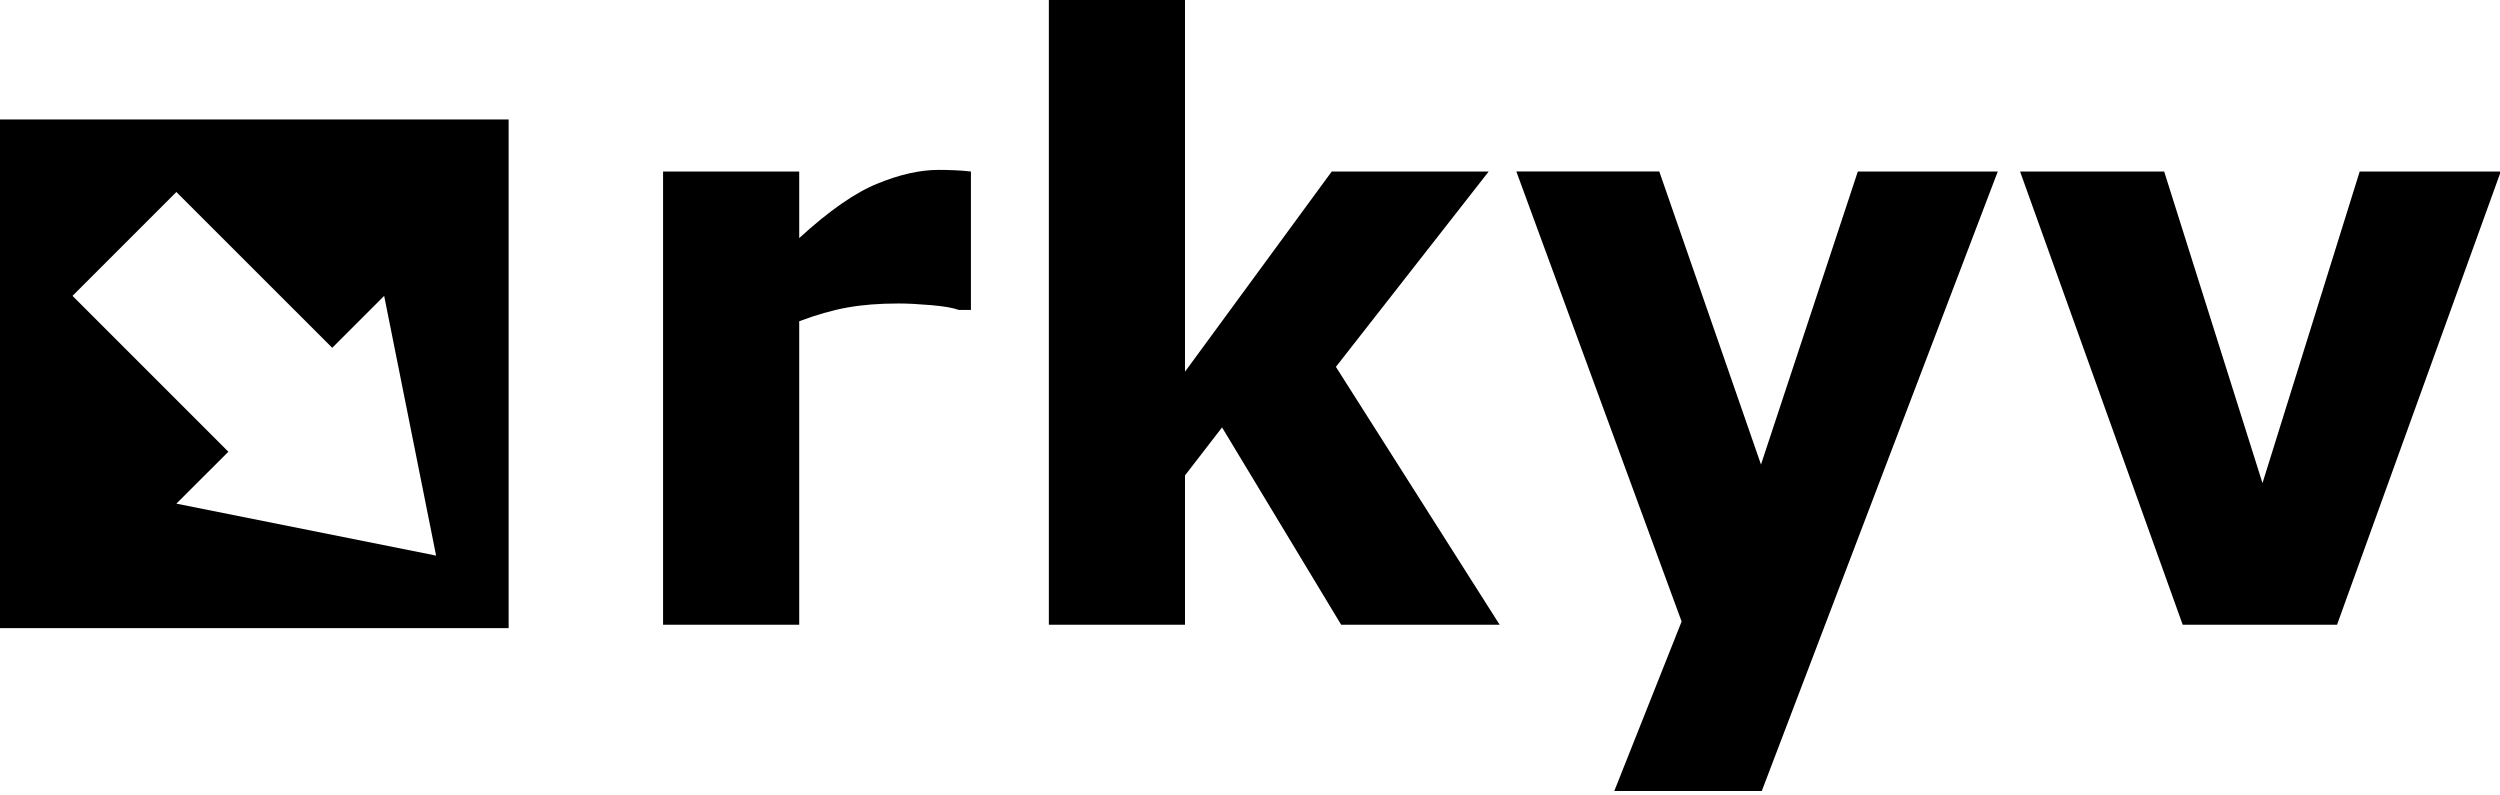 <?xml version="1.0" encoding="UTF-8" standalone="no"?>
<!-- Created with Inkscape (http://www.inkscape.org/) -->

<svg
   xmlns:dc="http://purl.org/dc/elements/1.1/"
   xmlns:cc="http://creativecommons.org/ns#"
   xmlns:rdf="http://www.w3.org/1999/02/22-rdf-syntax-ns#"
   xmlns:svg="http://www.w3.org/2000/svg"
   xmlns="http://www.w3.org/2000/svg"
   xmlns:sodipodi="http://sodipodi.sourceforge.net/DTD/sodipodi-0.dtd"
   xmlns:inkscape="http://www.inkscape.org/namespaces/inkscape"
   width="270.33"
   height="85.917"
   viewBox="0 0 71.525 22.732"
   version="1.1"
   id="svg8"
   inkscape:version="0.92.4 (5da689c313, 2019-01-14)"
   sodipodi:docname="logo_text_black.svg">
  <defs
     id="defs2">
    <marker
       inkscape:stockid="TriangleOutS"
       orient="auto"
       refY="0"
       refX="0"
       id="marker15865"
       style="overflow:visible"
       inkscape:isstock="true">
      <path
         id="path15863"
         d="M 5.77,0 -2.88,5 V -5 Z"
         style="fill:#000000;fill-opacity:1;fill-rule:evenodd;stroke:#000000;stroke-width:1pt;stroke-opacity:1"
         transform="scale(0.2)"
         inkscape:connector-curvature="0" />
    </marker>
    <marker
       inkscape:isstock="true"
       style="overflow:visible"
       id="marker14405"
       refX="0"
       refY="0"
       orient="auto"
       inkscape:stockid="TriangleOutS">
      <path
         transform="scale(0.2)"
         style="fill:#ffffff;fill-opacity:1;fill-rule:evenodd;stroke:#ffffff;stroke-width:1pt;stroke-opacity:1"
         d="M 5.77,0 -2.88,5 V -5 Z"
         id="path14403"
         inkscape:connector-curvature="0" />
    </marker>
    <marker
       inkscape:isstock="true"
       style="overflow:visible"
       id="marker13765"
       refX="0"
       refY="0"
       orient="auto"
       inkscape:stockid="TriangleOutS">
      <path
         transform="scale(0.2)"
         style="fill:#ffffff;fill-opacity:1;fill-rule:evenodd;stroke:#ff0000;stroke-width:1pt;stroke-opacity:1"
         d="M 5.77,0 -2.88,5 V -5 Z"
         id="path13763"
         inkscape:connector-curvature="0" />
    </marker>
    <marker
       inkscape:stockid="TriangleOutS"
       orient="auto"
       refY="0"
       refX="0"
       id="marker10599"
       style="overflow:visible"
       inkscape:isstock="true">
      <path
         id="path10597"
         d="M 5.77,0 -2.88,5 V -5 Z"
         style="fill:#000000;fill-opacity:1;fill-rule:evenodd;stroke:#000000;stroke-width:1pt;stroke-opacity:1"
         transform="scale(0.2)"
         inkscape:connector-curvature="0" />
    </marker>
    <marker
       inkscape:stockid="TriangleOutS"
       orient="auto"
       refY="0"
       refX="0"
       id="TriangleOutS"
       style="overflow:visible"
       inkscape:isstock="true">
      <path
         id="path4773"
         d="M 5.77,0 -2.88,5 V -5 Z"
         style="fill:#000000;fill-opacity:1;fill-rule:evenodd;stroke:#000000;stroke-width:1pt;stroke-opacity:1"
         transform="scale(0.2)"
         inkscape:connector-curvature="0" />
    </marker>
    <marker
       inkscape:stockid="Arrow2Send"
       orient="auto"
       refY="0"
       refX="0"
       id="marker10461"
       style="overflow:visible"
       inkscape:isstock="true">
      <path
         id="path10459"
         style="fill:#000000;fill-opacity:1;fill-rule:evenodd;stroke:#000000;stroke-width:0.625;stroke-linejoin:round;stroke-opacity:1"
         d="M 8.719,4.034 -2.207,0.016 8.719,-4.002 c -1.745,2.372 -1.735,5.617 -6e-7,8.035 z"
         transform="matrix(-0.3,0,0,-0.3,0.69,0)"
         inkscape:connector-curvature="0" />
    </marker>
    <marker
       inkscape:stockid="Arrow2Send"
       orient="auto"
       refY="0"
       refX="0"
       id="marker10403"
       style="overflow:visible"
       inkscape:isstock="true">
      <path
         id="path10401"
         style="fill:#000000;fill-opacity:1;fill-rule:evenodd;stroke:#000000;stroke-width:0.625;stroke-linejoin:round;stroke-opacity:1"
         d="M 8.719,4.034 -2.207,0.016 8.719,-4.002 c -1.745,2.372 -1.735,5.617 -6e-7,8.035 z"
         transform="matrix(-0.3,0,0,-0.3,0.69,0)"
         inkscape:connector-curvature="0" />
    </marker>
    <marker
       inkscape:stockid="Arrow2Send"
       orient="auto"
       refY="0"
       refX="0"
       id="Arrow2Send"
       style="overflow:visible"
       inkscape:isstock="true">
      <path
         id="path4658"
         style="fill:#000000;fill-opacity:1;fill-rule:evenodd;stroke:#000000;stroke-width:0.625;stroke-linejoin:round;stroke-opacity:1"
         d="M 8.719,4.034 -2.207,0.016 8.719,-4.002 c -1.745,2.372 -1.735,5.617 -6e-7,8.035 z"
         transform="matrix(-0.3,0,0,-0.3,0.69,0)"
         inkscape:connector-curvature="0" />
    </marker>
    <marker
       inkscape:stockid="Arrow2Mend"
       orient="auto"
       refY="0"
       refX="0"
       id="Arrow2Mend"
       style="overflow:visible"
       inkscape:isstock="true">
      <path
         id="path4652"
         style="fill:#000000;fill-opacity:1;fill-rule:evenodd;stroke:#000000;stroke-width:0.625;stroke-linejoin:round;stroke-opacity:1"
         d="M 8.719,4.034 -2.207,0.016 8.719,-4.002 c -1.745,2.372 -1.735,5.617 -6e-7,8.035 z"
         transform="scale(-0.6)"
         inkscape:connector-curvature="0" />
    </marker>
    <marker
       inkscape:stockid="Arrow2Lend"
       orient="auto"
       refY="0"
       refX="0"
       id="Arrow2Lend"
       style="overflow:visible"
       inkscape:isstock="true">
      <path
         id="path4646"
         style="fill:#000000;fill-opacity:1;fill-rule:evenodd;stroke:#000000;stroke-width:0.625;stroke-linejoin:round;stroke-opacity:1"
         d="M 8.719,4.034 -2.207,0.016 8.719,-4.002 c -1.745,2.372 -1.735,5.617 -6e-7,8.035 z"
         transform="matrix(-1.1,0,0,-1.1,-1.1,0)"
         inkscape:connector-curvature="0" />
    </marker>
    <inkscape:perspective
       sodipodi:type="inkscape:persp3d"
       inkscape:vp_x="12.435412 : 20.902081 : 1"
       inkscape:vp_y="0 : 88.26988 : 0"
       inkscape:vp_z="92.260246 : 20.025648 : 1"
       inkscape:persp3d-origin="51.525397 : 15.65629 : 1"
       id="perspective4909" />
    <marker
       inkscape:stockid="Arrow1Send"
       orient="auto"
       refY="0"
       refX="0"
       id="Arrow1Send"
       style="overflow:visible"
       inkscape:isstock="true">
      <path
         id="path4640"
         d="M 0,0 5,-5 -12.5,0 5,5 Z"
         style="fill:#000000;fill-opacity:1;fill-rule:evenodd;stroke:#000000;stroke-width:1pt;stroke-opacity:1"
         transform="matrix(-0.2,0,0,-0.2,-1.2,0)"
         inkscape:connector-curvature="0" />
    </marker>
    <marker
       inkscape:stockid="Arrow1Lstart"
       orient="auto"
       refY="0"
       refX="0"
       id="Arrow1Lstart"
       style="overflow:visible"
       inkscape:isstock="true">
      <path
         id="path4625"
         d="M 0,0 5,-5 -12.5,0 5,5 Z"
         style="fill-rule:evenodd;stroke:#000000;stroke-width:1pt"
         transform="matrix(0.8,0,0,0.8,10,0)"
         inkscape:connector-curvature="0" />
    </marker>
    <marker
       inkscape:stockid="Arrow2Send"
       orient="auto"
       refY="0"
       refX="0"
       id="Arrow2Send-9"
       style="overflow:visible"
       inkscape:isstock="true">
      <path
         inkscape:connector-curvature="0"
         id="path4658-0"
         style="fill:#000000;fill-opacity:1;fill-rule:evenodd;stroke:#000000;stroke-width:0.625;stroke-linejoin:round;stroke-opacity:1"
         d="M 8.719,4.034 -2.207,0.016 8.719,-4.002 c -1.745,2.372 -1.735,5.617 -6e-7,8.035 z"
         transform="matrix(-0.3,0,0,-0.3,0.69,0)" />
    </marker>
  </defs>
  <sodipodi:namedview
     id="base"
     pagecolor="#ffffff"
     bordercolor="#666666"
     borderopacity="1.0"
     inkscape:pageopacity="0.0"
     inkscape:pageshadow="2"
     inkscape:zoom="2.8284271"
     inkscape:cx="115.31923"
     inkscape:cy="22.053813"
     inkscape:document-units="mm"
     inkscape:current-layer="layer1"
     showgrid="false"
     inkscape:snap-bbox="true"
     inkscape:snap-global="true"
     inkscape:snap-nodes="false"
     inkscape:snap-others="false"
     inkscape:snap-bbox-midpoints="false"
     inkscape:snap-bbox-edge-midpoints="false"
     inkscape:bbox-paths="false"
     inkscape:bbox-nodes="true"
     units="px"
     inkscape:window-width="1920"
     inkscape:window-height="1137"
     inkscape:window-x="3832"
     inkscape:window-y="-8"
     inkscape:window-maximized="1">
    <inkscape:grid
       type="xygrid"
       id="grid3713"
       originx="-7.937"
       originy="-2.646" />
  </sodipodi:namedview>
  <g
     inkscape:label="Layer 1"
     inkscape:groupmode="layer"
     id="layer1"
     transform="translate(-7.938,-271.622)">
    <g
       id="g16845">
      <g
         id="text16371"
         style="font-style:normal;font-variant:normal;font-weight:bold;font-stretch:normal;font-size:22.893px;line-height:1.25;font-family:sans-serif;-inkscape-font-specification:'sans-serif Bold';letter-spacing:0px;word-spacing:0px;fill:#000000;fill-opacity:1;stroke:none;stroke-width:0.838"
         transform="scale(0.968,1.033)"
         aria-label="rkyv">
        <path
           id="path16559"
           style="font-style:normal;font-variant:normal;font-weight:bold;font-stretch:normal;font-size:22.893px;font-family:sans-serif;-inkscape-font-specification:'sans-serif Bold';fill:#000000;stroke-width:0.838"
           d="m 36.897,271.529 h -0.358 q -0.257,-0.089 -0.827,-0.134 -0.57,-0.045 -0.95,-0.045 -0.861,0 -1.52,0.112 -0.66,0.112 -1.42,0.38 v 8.406 h -4.024 v -12.553 h 4.024 v 1.844 q 1.33,-1.14 2.314,-1.509 0.984,-0.38 1.811,-0.38 0.212,0 0.481,0.011 0.268,0.011 0.469,0.034 z"
           inkscape:connector-curvature="0" />
        <path
           id="path16561"
           style="font-style:normal;font-variant:normal;font-weight:bold;font-stretch:normal;font-size:22.893px;font-family:sans-serif;-inkscape-font-specification:'sans-serif Bold';fill:#000000;stroke-width:0.838"
           d="m 52.524,280.248 h -4.684 l -3.521,-5.466 -1.095,1.33 v 4.136 h -4.024 v -17.393 h 4.024 v 10.384 l 4.337,-5.544 h 4.639 l -4.516,5.41 z"
           inkscape:connector-curvature="0" />
        <path
           id="path16563"
           style="font-style:normal;font-variant:normal;font-weight:bold;font-stretch:normal;font-size:22.893px;font-family:sans-serif;-inkscape-font-specification:'sans-serif Bold';fill:#000000;stroke-width:0.838"
           d="m 60.248,275.81 2.862,-8.115 H 67.246 l -6.975,17.158 h -4.359 l 1.99,-4.695 -4.885,-12.464 h 4.225 z"
           inkscape:connector-curvature="0" />
        <path
           id="path16565"
           style="font-style:normal;font-variant:normal;font-weight:bold;font-stretch:normal;font-size:22.893px;font-family:sans-serif;-inkscape-font-specification:'sans-serif Bold';fill:#000000;stroke-width:0.838"
           d="m 82.113,267.695 -4.84,12.553 h -4.561 l -4.807,-12.553 h 4.259 l 2.906,8.63 2.873,-8.63 z"
           inkscape:connector-curvature="0" />
      </g>
      <path
         inkscape:connector-curvature="0"
         id="path16361"
         d="m 7.938,275.04 v 14.552 H 22.49 v -14.552 z m 5.046,2.075 4.459,4.458 1.486,-1.486 1.486,7.431 -7.431,-1.486 1.487,-1.486 -4.459,-4.459 z"
         style="fill:#000000;fill-opacity:1;stroke:none;stroke-width:1.617px;stroke-linecap:butt;stroke-linejoin:miter;stroke-opacity:1" />
    </g>
  </g>
</svg>
